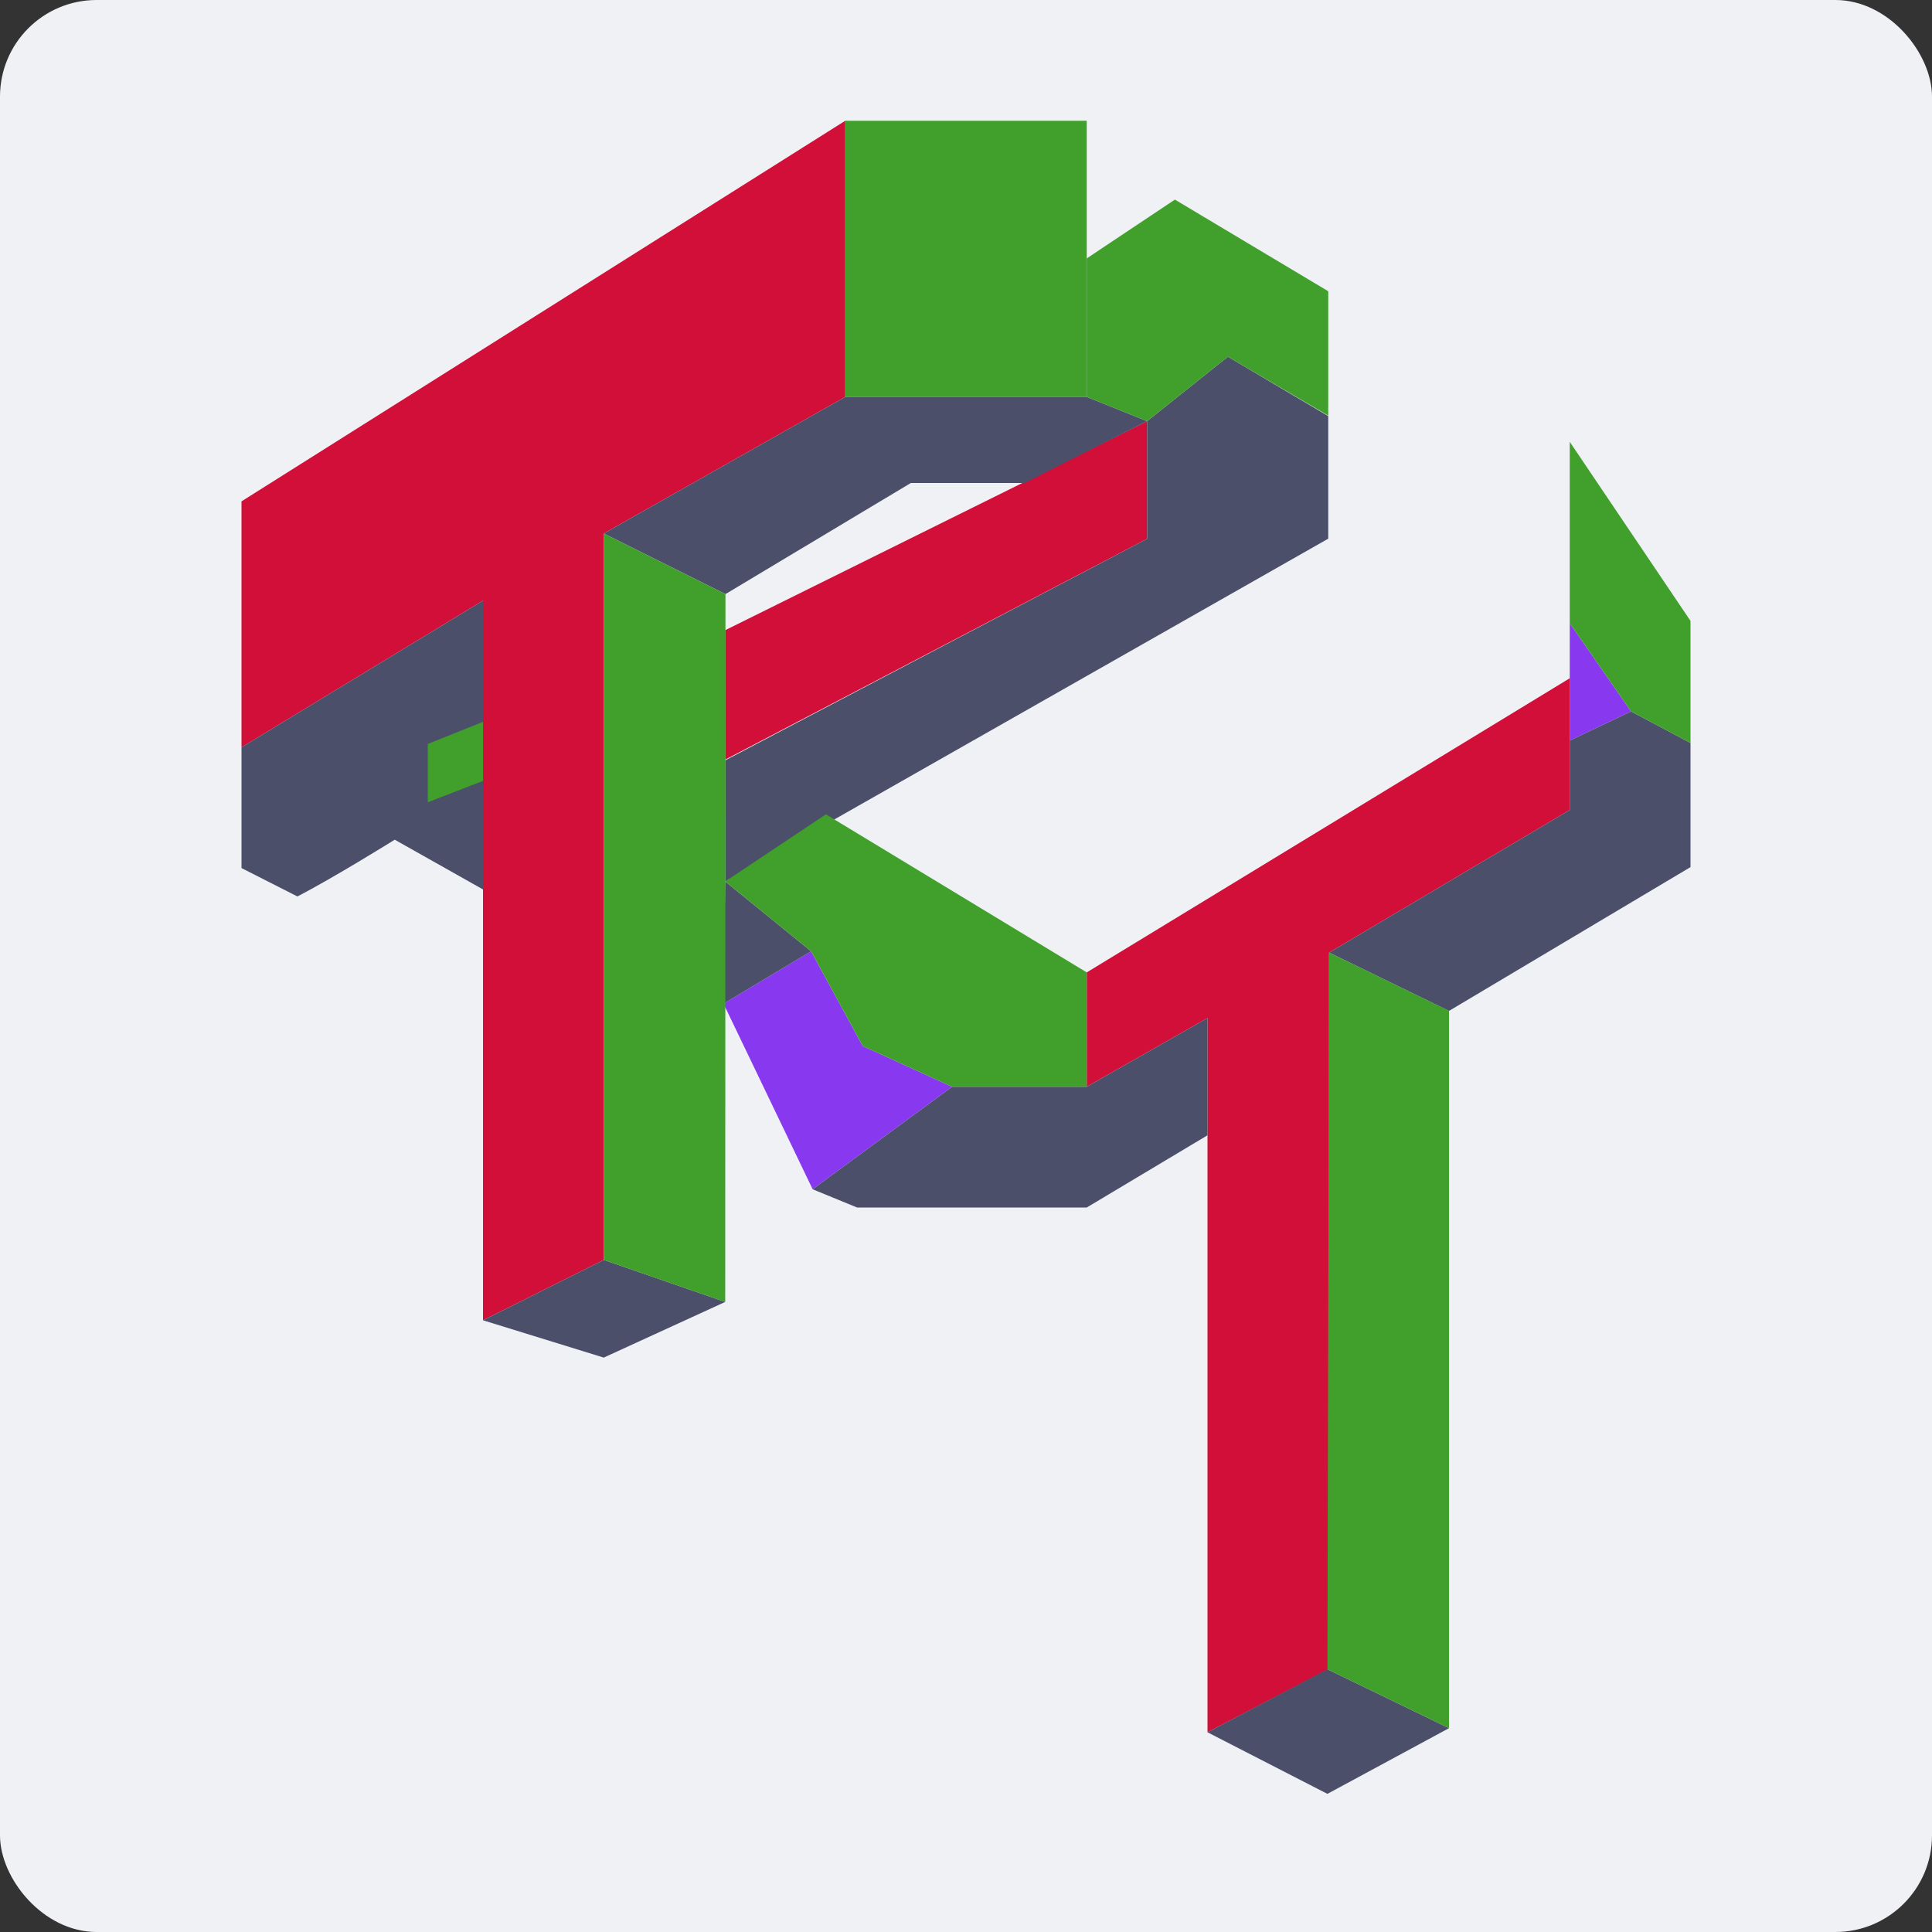 <svg xmlns="http://www.w3.org/2000/svg" width="16" height="16" version="1.1">
 <rect width="100%" height="100%" fill="#333333" stroke="none"/>
 <rect style="fill:#eff1f5" width="16" height="16" x="0" y="0" rx=".8" ry=".8"/>
 <path style="fill:#40a02b" d="m 7,1 2,-8.15e-6 V 3.287 H 7 Z"/>
 <path style="fill:#8839ef" d="M 6.73,9.849 5.992,8.312 6.717,7.878 7.145,8.663 7.885,9 Z m 6.27,-4.688 0.508,0.731 -0.508,0.241 z"/>
 <path style="fill:#d20f39" d="M 10,8.431 9,9 V 8.053 L 13,5.617 V 6.708 L 11.007,7.889 V 13.821 L 10,14.346 Z M 4,4.974 2,6.189 V 4.152 L 7,1 V 3.287 L 5,4.418 V 10.434 L 4,10.934 Z M 6.006,5.219 9.5,3.488 V 4.462 L 6.006,6.291 Z"/>
 <path style="fill:#4c4f69" d="m 10,14.346 0.993,-0.522 1.007,0.488 -1.007,0.544 z M 4,10.934 5,10.434 6.006,10.782 5,11.243 Z M 6.73,9.849 7.885,9 H 9 L 10,8.431 10,9.402 9,10 H 7.098 Z M 6.006,7.3 V 6.297 L 9.5,4.462 V 3.488 L 8.485,4 H 7.543 L 6.008,4.92 5,4.418 7,3.287 H 9 L 9.5,3.488 10.169,2.954 11,3.446 11,4.461 6.006,7.3 6.717,7.878 5.992,8.312 Z M 11.007,7.889 13,6.708 13,6.133 13.508,5.892 14,6.153 v 1.028 l -2,1.191 z M 2,7.189 2,6.189 4,4.974 V 7.366 L 3.269,6.954 c 0,0 -0.502,0.313 -0.806,0.47 z"/>
 <path style="fill:#40a02b" d="m 10.993,13.824 0.014,-5.935 0.993,0.482 V 14.312 Z M 5,10.434 V 4.418 L 6.008,4.92 6.006,10.782 Z M 7.145,8.663 6.717,7.878 6.006,7.3 6.84,6.744 9,8.053 v 0.947 l -1.115,7.6e-6 z M 3.543,6.161 4,5.978 V 6.467 L 3.543,6.644 Z M 13.508,5.892 13,5.161 V 3.659 L 14,5.142 l -10e-7,1.011 z M 9,3.287 V 2.14 L 9.73,1.653 11,2.412 V 3.442 L 10.169,2.954 9.5,3.488 Z"/>
</svg>
